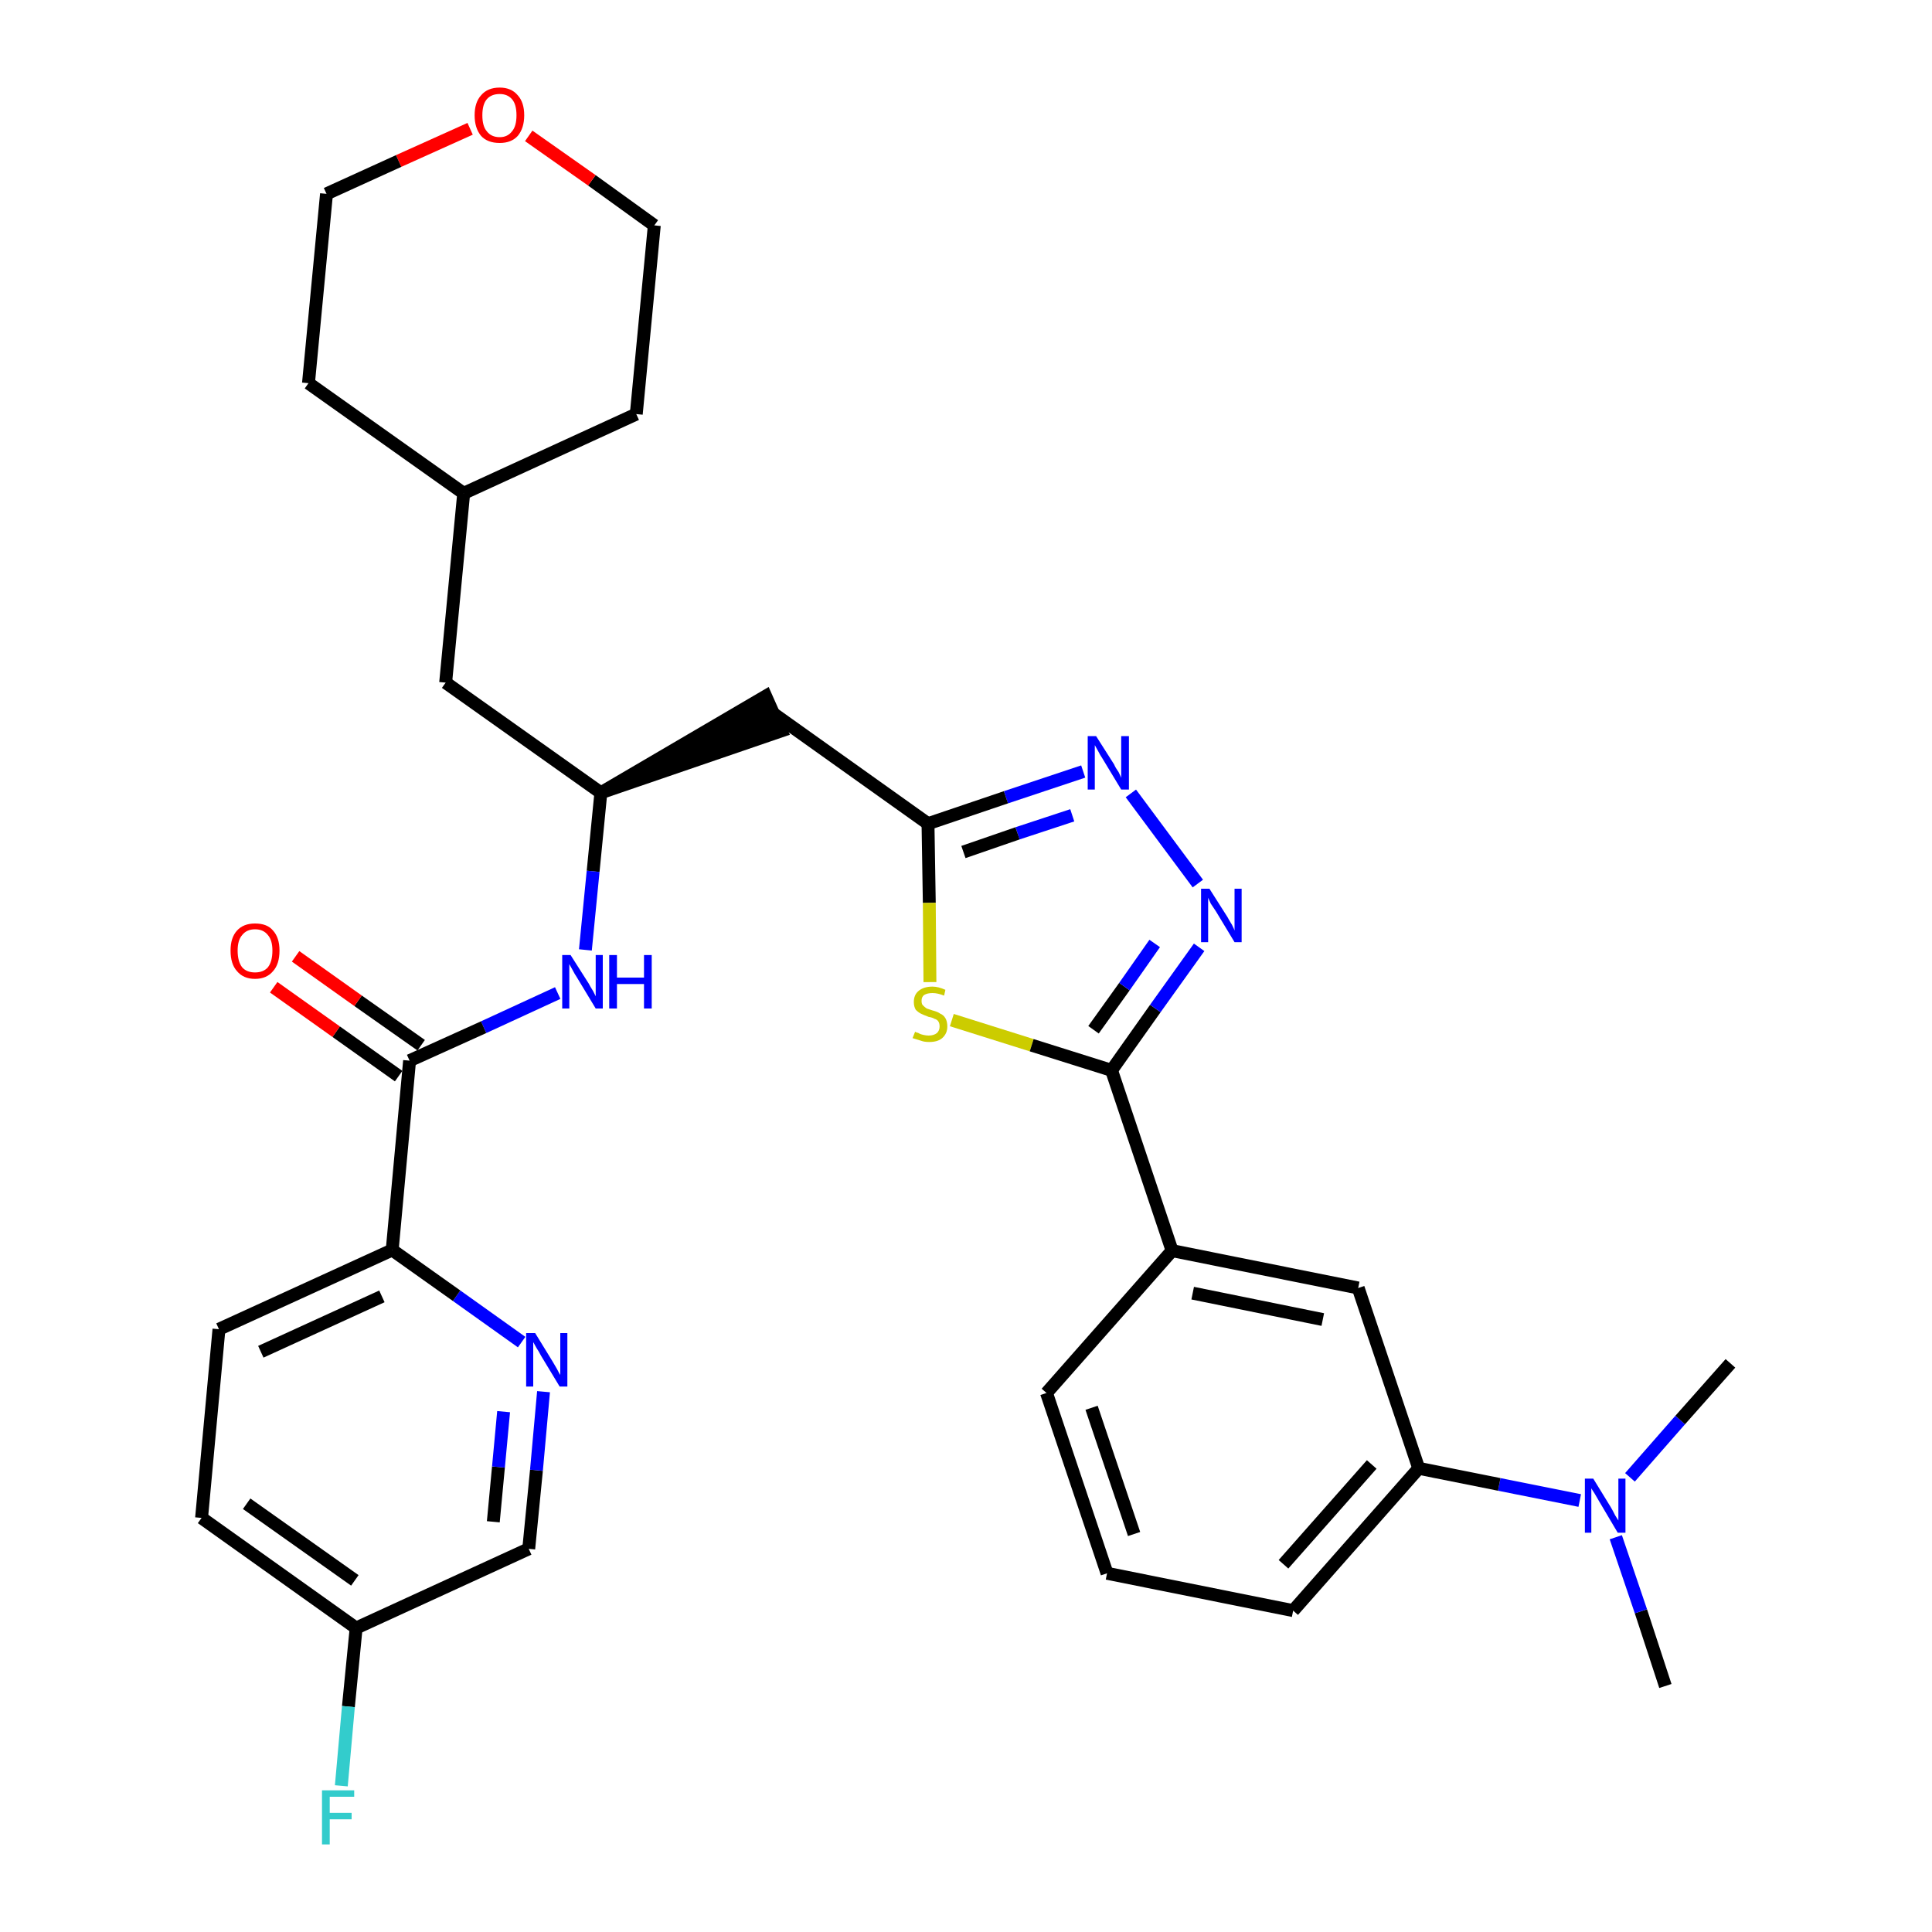 <?xml version='1.0' encoding='iso-8859-1'?>
<svg version='1.1' baseProfile='full'
              xmlns='http://www.w3.org/2000/svg'
                      xmlns:rdkit='http://www.rdkit.org/xml'
                      xmlns:xlink='http://www.w3.org/1999/xlink'
                  xml:space='preserve'
width='300px' height='300px' viewBox='0 0 300 300'>
<!-- END OF HEADER -->
<path class='bond-0 atom-0 atom-1' d='M 258.6,261.8 L 254.8,250.2' style='fill:none;fill-rule:evenodd;stroke:#000000;stroke-width:2.0px;stroke-linecap:butt;stroke-linejoin:miter;stroke-opacity:1' />
<path class='bond-0 atom-0 atom-1' d='M 254.8,250.2 L 250.9,238.7' style='fill:none;fill-rule:evenodd;stroke:#0000FF;stroke-width:2.0px;stroke-linecap:butt;stroke-linejoin:miter;stroke-opacity:1' />
<path class='bond-1 atom-1 atom-2' d='M 253.1,229.4 L 260.9,220.5' style='fill:none;fill-rule:evenodd;stroke:#0000FF;stroke-width:2.0px;stroke-linecap:butt;stroke-linejoin:miter;stroke-opacity:1' />
<path class='bond-1 atom-1 atom-2' d='M 260.9,220.5 L 268.7,211.7' style='fill:none;fill-rule:evenodd;stroke:#000000;stroke-width:2.0px;stroke-linecap:butt;stroke-linejoin:miter;stroke-opacity:1' />
<path class='bond-2 atom-1 atom-3' d='M 245.3,233.0 L 232.8,230.5' style='fill:none;fill-rule:evenodd;stroke:#0000FF;stroke-width:2.0px;stroke-linecap:butt;stroke-linejoin:miter;stroke-opacity:1' />
<path class='bond-2 atom-1 atom-3' d='M 232.8,230.5 L 220.3,228.0' style='fill:none;fill-rule:evenodd;stroke:#000000;stroke-width:2.0px;stroke-linecap:butt;stroke-linejoin:miter;stroke-opacity:1' />
<path class='bond-3 atom-3 atom-4' d='M 220.3,228.0 L 200.8,250.1' style='fill:none;fill-rule:evenodd;stroke:#000000;stroke-width:2.0px;stroke-linecap:butt;stroke-linejoin:miter;stroke-opacity:1' />
<path class='bond-3 atom-3 atom-4' d='M 213.0,227.4 L 199.3,242.9' style='fill:none;fill-rule:evenodd;stroke:#000000;stroke-width:2.0px;stroke-linecap:butt;stroke-linejoin:miter;stroke-opacity:1' />
<path class='bond-32 atom-32 atom-3' d='M 210.9,200.0 L 220.3,228.0' style='fill:none;fill-rule:evenodd;stroke:#000000;stroke-width:2.0px;stroke-linecap:butt;stroke-linejoin:miter;stroke-opacity:1' />
<path class='bond-4 atom-4 atom-5' d='M 200.8,250.1 L 171.9,244.3' style='fill:none;fill-rule:evenodd;stroke:#000000;stroke-width:2.0px;stroke-linecap:butt;stroke-linejoin:miter;stroke-opacity:1' />
<path class='bond-5 atom-5 atom-6' d='M 171.9,244.3 L 162.5,216.3' style='fill:none;fill-rule:evenodd;stroke:#000000;stroke-width:2.0px;stroke-linecap:butt;stroke-linejoin:miter;stroke-opacity:1' />
<path class='bond-5 atom-5 atom-6' d='M 176.1,238.2 L 169.5,218.6' style='fill:none;fill-rule:evenodd;stroke:#000000;stroke-width:2.0px;stroke-linecap:butt;stroke-linejoin:miter;stroke-opacity:1' />
<path class='bond-6 atom-6 atom-7' d='M 162.5,216.3 L 182.0,194.2' style='fill:none;fill-rule:evenodd;stroke:#000000;stroke-width:2.0px;stroke-linecap:butt;stroke-linejoin:miter;stroke-opacity:1' />
<path class='bond-7 atom-7 atom-8' d='M 182.0,194.2 L 172.6,166.2' style='fill:none;fill-rule:evenodd;stroke:#000000;stroke-width:2.0px;stroke-linecap:butt;stroke-linejoin:miter;stroke-opacity:1' />
<path class='bond-31 atom-7 atom-32' d='M 182.0,194.2 L 210.9,200.0' style='fill:none;fill-rule:evenodd;stroke:#000000;stroke-width:2.0px;stroke-linecap:butt;stroke-linejoin:miter;stroke-opacity:1' />
<path class='bond-31 atom-7 atom-32' d='M 185.2,200.8 L 205.4,204.9' style='fill:none;fill-rule:evenodd;stroke:#000000;stroke-width:2.0px;stroke-linecap:butt;stroke-linejoin:miter;stroke-opacity:1' />
<path class='bond-8 atom-8 atom-9' d='M 172.6,166.2 L 179.4,156.6' style='fill:none;fill-rule:evenodd;stroke:#000000;stroke-width:2.0px;stroke-linecap:butt;stroke-linejoin:miter;stroke-opacity:1' />
<path class='bond-8 atom-8 atom-9' d='M 179.4,156.6 L 186.2,147.1' style='fill:none;fill-rule:evenodd;stroke:#0000FF;stroke-width:2.0px;stroke-linecap:butt;stroke-linejoin:miter;stroke-opacity:1' />
<path class='bond-8 atom-8 atom-9' d='M 169.8,159.9 L 174.6,153.2' style='fill:none;fill-rule:evenodd;stroke:#000000;stroke-width:2.0px;stroke-linecap:butt;stroke-linejoin:miter;stroke-opacity:1' />
<path class='bond-8 atom-8 atom-9' d='M 174.6,153.2 L 179.3,146.5' style='fill:none;fill-rule:evenodd;stroke:#0000FF;stroke-width:2.0px;stroke-linecap:butt;stroke-linejoin:miter;stroke-opacity:1' />
<path class='bond-33 atom-31 atom-8' d='M 147.8,158.4 L 160.2,162.3' style='fill:none;fill-rule:evenodd;stroke:#CCCC00;stroke-width:2.0px;stroke-linecap:butt;stroke-linejoin:miter;stroke-opacity:1' />
<path class='bond-33 atom-31 atom-8' d='M 160.2,162.3 L 172.6,166.2' style='fill:none;fill-rule:evenodd;stroke:#000000;stroke-width:2.0px;stroke-linecap:butt;stroke-linejoin:miter;stroke-opacity:1' />
<path class='bond-9 atom-9 atom-10' d='M 186.0,137.2 L 175.6,123.2' style='fill:none;fill-rule:evenodd;stroke:#0000FF;stroke-width:2.0px;stroke-linecap:butt;stroke-linejoin:miter;stroke-opacity:1' />
<path class='bond-10 atom-10 atom-11' d='M 168.2,119.8 L 156.2,123.8' style='fill:none;fill-rule:evenodd;stroke:#0000FF;stroke-width:2.0px;stroke-linecap:butt;stroke-linejoin:miter;stroke-opacity:1' />
<path class='bond-10 atom-10 atom-11' d='M 156.2,123.8 L 144.1,127.9' style='fill:none;fill-rule:evenodd;stroke:#000000;stroke-width:2.0px;stroke-linecap:butt;stroke-linejoin:miter;stroke-opacity:1' />
<path class='bond-10 atom-10 atom-11' d='M 166.5,126.6 L 158.0,129.4' style='fill:none;fill-rule:evenodd;stroke:#0000FF;stroke-width:2.0px;stroke-linecap:butt;stroke-linejoin:miter;stroke-opacity:1' />
<path class='bond-10 atom-10 atom-11' d='M 158.0,129.4 L 149.6,132.3' style='fill:none;fill-rule:evenodd;stroke:#000000;stroke-width:2.0px;stroke-linecap:butt;stroke-linejoin:miter;stroke-opacity:1' />
<path class='bond-11 atom-11 atom-12' d='M 144.1,127.9 L 120.1,110.8' style='fill:none;fill-rule:evenodd;stroke:#000000;stroke-width:2.0px;stroke-linecap:butt;stroke-linejoin:miter;stroke-opacity:1' />
<path class='bond-30 atom-11 atom-31' d='M 144.1,127.9 L 144.3,140.2' style='fill:none;fill-rule:evenodd;stroke:#000000;stroke-width:2.0px;stroke-linecap:butt;stroke-linejoin:miter;stroke-opacity:1' />
<path class='bond-30 atom-11 atom-31' d='M 144.3,140.2 L 144.4,152.5' style='fill:none;fill-rule:evenodd;stroke:#CCCC00;stroke-width:2.0px;stroke-linecap:butt;stroke-linejoin:miter;stroke-opacity:1' />
<path class='bond-12 atom-13 atom-12' d='M 93.3,123.1 L 121.3,113.5 L 118.9,108.1 Z' style='fill:#000000;fill-rule:evenodd;fill-opacity:1;stroke:#000000;stroke-width:2.0px;stroke-linecap:butt;stroke-linejoin:miter;stroke-opacity:1;' />
<path class='bond-13 atom-13 atom-14' d='M 93.3,123.1 L 69.2,106.0' style='fill:none;fill-rule:evenodd;stroke:#000000;stroke-width:2.0px;stroke-linecap:butt;stroke-linejoin:miter;stroke-opacity:1' />
<path class='bond-20 atom-13 atom-21' d='M 93.3,123.1 L 92.1,135.3' style='fill:none;fill-rule:evenodd;stroke:#000000;stroke-width:2.0px;stroke-linecap:butt;stroke-linejoin:miter;stroke-opacity:1' />
<path class='bond-20 atom-13 atom-21' d='M 92.1,135.3 L 90.9,147.5' style='fill:none;fill-rule:evenodd;stroke:#0000FF;stroke-width:2.0px;stroke-linecap:butt;stroke-linejoin:miter;stroke-opacity:1' />
<path class='bond-14 atom-14 atom-15' d='M 69.2,106.0 L 72.0,76.6' style='fill:none;fill-rule:evenodd;stroke:#000000;stroke-width:2.0px;stroke-linecap:butt;stroke-linejoin:miter;stroke-opacity:1' />
<path class='bond-15 atom-15 atom-16' d='M 72.0,76.6 L 98.8,64.3' style='fill:none;fill-rule:evenodd;stroke:#000000;stroke-width:2.0px;stroke-linecap:butt;stroke-linejoin:miter;stroke-opacity:1' />
<path class='bond-34 atom-20 atom-15' d='M 47.9,59.5 L 72.0,76.6' style='fill:none;fill-rule:evenodd;stroke:#000000;stroke-width:2.0px;stroke-linecap:butt;stroke-linejoin:miter;stroke-opacity:1' />
<path class='bond-16 atom-16 atom-17' d='M 98.8,64.3 L 101.6,35.0' style='fill:none;fill-rule:evenodd;stroke:#000000;stroke-width:2.0px;stroke-linecap:butt;stroke-linejoin:miter;stroke-opacity:1' />
<path class='bond-17 atom-17 atom-18' d='M 101.6,35.0 L 91.9,28.0' style='fill:none;fill-rule:evenodd;stroke:#000000;stroke-width:2.0px;stroke-linecap:butt;stroke-linejoin:miter;stroke-opacity:1' />
<path class='bond-17 atom-17 atom-18' d='M 91.9,28.0 L 82.1,21.1' style='fill:none;fill-rule:evenodd;stroke:#FF0000;stroke-width:2.0px;stroke-linecap:butt;stroke-linejoin:miter;stroke-opacity:1' />
<path class='bond-18 atom-18 atom-19' d='M 73.0,20.0 L 61.9,25.0' style='fill:none;fill-rule:evenodd;stroke:#FF0000;stroke-width:2.0px;stroke-linecap:butt;stroke-linejoin:miter;stroke-opacity:1' />
<path class='bond-18 atom-18 atom-19' d='M 61.9,25.0 L 50.7,30.1' style='fill:none;fill-rule:evenodd;stroke:#000000;stroke-width:2.0px;stroke-linecap:butt;stroke-linejoin:miter;stroke-opacity:1' />
<path class='bond-19 atom-19 atom-20' d='M 50.7,30.1 L 47.9,59.5' style='fill:none;fill-rule:evenodd;stroke:#000000;stroke-width:2.0px;stroke-linecap:butt;stroke-linejoin:miter;stroke-opacity:1' />
<path class='bond-21 atom-21 atom-22' d='M 86.6,154.2 L 75.1,159.5' style='fill:none;fill-rule:evenodd;stroke:#0000FF;stroke-width:2.0px;stroke-linecap:butt;stroke-linejoin:miter;stroke-opacity:1' />
<path class='bond-21 atom-21 atom-22' d='M 75.1,159.5 L 63.6,164.7' style='fill:none;fill-rule:evenodd;stroke:#000000;stroke-width:2.0px;stroke-linecap:butt;stroke-linejoin:miter;stroke-opacity:1' />
<path class='bond-22 atom-22 atom-23' d='M 65.4,162.3 L 55.6,155.4' style='fill:none;fill-rule:evenodd;stroke:#000000;stroke-width:2.0px;stroke-linecap:butt;stroke-linejoin:miter;stroke-opacity:1' />
<path class='bond-22 atom-22 atom-23' d='M 55.6,155.4 L 45.9,148.5' style='fill:none;fill-rule:evenodd;stroke:#FF0000;stroke-width:2.0px;stroke-linecap:butt;stroke-linejoin:miter;stroke-opacity:1' />
<path class='bond-22 atom-22 atom-23' d='M 61.9,167.1 L 52.2,160.2' style='fill:none;fill-rule:evenodd;stroke:#000000;stroke-width:2.0px;stroke-linecap:butt;stroke-linejoin:miter;stroke-opacity:1' />
<path class='bond-22 atom-22 atom-23' d='M 52.2,160.2 L 42.5,153.3' style='fill:none;fill-rule:evenodd;stroke:#FF0000;stroke-width:2.0px;stroke-linecap:butt;stroke-linejoin:miter;stroke-opacity:1' />
<path class='bond-23 atom-22 atom-24' d='M 63.6,164.7 L 60.9,194.1' style='fill:none;fill-rule:evenodd;stroke:#000000;stroke-width:2.0px;stroke-linecap:butt;stroke-linejoin:miter;stroke-opacity:1' />
<path class='bond-24 atom-24 atom-25' d='M 60.9,194.1 L 34.0,206.4' style='fill:none;fill-rule:evenodd;stroke:#000000;stroke-width:2.0px;stroke-linecap:butt;stroke-linejoin:miter;stroke-opacity:1' />
<path class='bond-24 atom-24 atom-25' d='M 59.3,201.3 L 40.5,209.9' style='fill:none;fill-rule:evenodd;stroke:#000000;stroke-width:2.0px;stroke-linecap:butt;stroke-linejoin:miter;stroke-opacity:1' />
<path class='bond-35 atom-30 atom-24' d='M 81.0,208.4 L 70.9,201.2' style='fill:none;fill-rule:evenodd;stroke:#0000FF;stroke-width:2.0px;stroke-linecap:butt;stroke-linejoin:miter;stroke-opacity:1' />
<path class='bond-35 atom-30 atom-24' d='M 70.9,201.2 L 60.9,194.1' style='fill:none;fill-rule:evenodd;stroke:#000000;stroke-width:2.0px;stroke-linecap:butt;stroke-linejoin:miter;stroke-opacity:1' />
<path class='bond-25 atom-25 atom-26' d='M 34.0,206.4 L 31.3,235.7' style='fill:none;fill-rule:evenodd;stroke:#000000;stroke-width:2.0px;stroke-linecap:butt;stroke-linejoin:miter;stroke-opacity:1' />
<path class='bond-26 atom-26 atom-27' d='M 31.3,235.7 L 55.3,252.8' style='fill:none;fill-rule:evenodd;stroke:#000000;stroke-width:2.0px;stroke-linecap:butt;stroke-linejoin:miter;stroke-opacity:1' />
<path class='bond-26 atom-26 atom-27' d='M 38.3,233.5 L 55.1,245.4' style='fill:none;fill-rule:evenodd;stroke:#000000;stroke-width:2.0px;stroke-linecap:butt;stroke-linejoin:miter;stroke-opacity:1' />
<path class='bond-27 atom-27 atom-28' d='M 55.3,252.8 L 54.1,265.0' style='fill:none;fill-rule:evenodd;stroke:#000000;stroke-width:2.0px;stroke-linecap:butt;stroke-linejoin:miter;stroke-opacity:1' />
<path class='bond-27 atom-27 atom-28' d='M 54.1,265.0 L 53.0,277.3' style='fill:none;fill-rule:evenodd;stroke:#33CCCC;stroke-width:2.0px;stroke-linecap:butt;stroke-linejoin:miter;stroke-opacity:1' />
<path class='bond-28 atom-27 atom-29' d='M 55.3,252.8 L 82.1,240.5' style='fill:none;fill-rule:evenodd;stroke:#000000;stroke-width:2.0px;stroke-linecap:butt;stroke-linejoin:miter;stroke-opacity:1' />
<path class='bond-29 atom-29 atom-30' d='M 82.1,240.5 L 83.3,228.3' style='fill:none;fill-rule:evenodd;stroke:#000000;stroke-width:2.0px;stroke-linecap:butt;stroke-linejoin:miter;stroke-opacity:1' />
<path class='bond-29 atom-29 atom-30' d='M 83.3,228.3 L 84.4,216.1' style='fill:none;fill-rule:evenodd;stroke:#0000FF;stroke-width:2.0px;stroke-linecap:butt;stroke-linejoin:miter;stroke-opacity:1' />
<path class='bond-29 atom-29 atom-30' d='M 76.6,236.3 L 77.4,227.8' style='fill:none;fill-rule:evenodd;stroke:#000000;stroke-width:2.0px;stroke-linecap:butt;stroke-linejoin:miter;stroke-opacity:1' />
<path class='bond-29 atom-29 atom-30' d='M 77.4,227.8 L 78.2,219.2' style='fill:none;fill-rule:evenodd;stroke:#0000FF;stroke-width:2.0px;stroke-linecap:butt;stroke-linejoin:miter;stroke-opacity:1' />
<path  class='atom-1' d='M 247.4 229.6
L 250.1 234.0
Q 250.4 234.5, 250.8 235.3
Q 251.3 236.1, 251.3 236.1
L 251.3 229.6
L 252.4 229.6
L 252.4 238.0
L 251.2 238.0
L 248.3 233.1
Q 248.0 232.6, 247.6 231.9
Q 247.2 231.3, 247.1 231.1
L 247.1 238.0
L 246.1 238.0
L 246.1 229.6
L 247.4 229.6
' fill='#0000FF'/>
<path  class='atom-9' d='M 187.8 138.0
L 190.6 142.4
Q 190.8 142.8, 191.3 143.6
Q 191.7 144.4, 191.7 144.5
L 191.7 138.0
L 192.8 138.0
L 192.8 146.3
L 191.7 146.3
L 188.8 141.5
Q 188.4 140.9, 188.0 140.3
Q 187.7 139.6, 187.6 139.4
L 187.6 146.3
L 186.5 146.3
L 186.5 138.0
L 187.8 138.0
' fill='#0000FF'/>
<path  class='atom-10' d='M 170.2 114.3
L 173.0 118.7
Q 173.2 119.2, 173.7 119.9
Q 174.1 120.7, 174.1 120.8
L 174.1 114.3
L 175.3 114.3
L 175.3 122.6
L 174.1 122.6
L 171.2 117.8
Q 170.8 117.2, 170.5 116.6
Q 170.1 115.9, 170.0 115.7
L 170.0 122.6
L 168.9 122.6
L 168.9 114.3
L 170.2 114.3
' fill='#0000FF'/>
<path  class='atom-18' d='M 73.7 17.9
Q 73.7 15.9, 74.7 14.8
Q 75.7 13.6, 77.6 13.6
Q 79.4 13.6, 80.4 14.8
Q 81.4 15.9, 81.4 17.9
Q 81.4 19.9, 80.4 21.1
Q 79.4 22.2, 77.6 22.2
Q 75.7 22.2, 74.7 21.1
Q 73.7 19.9, 73.7 17.9
M 77.6 21.3
Q 78.8 21.3, 79.5 20.4
Q 80.2 19.6, 80.2 17.9
Q 80.2 16.2, 79.5 15.4
Q 78.8 14.6, 77.6 14.6
Q 76.3 14.6, 75.6 15.4
Q 74.9 16.2, 74.9 17.9
Q 74.9 19.6, 75.6 20.4
Q 76.3 21.3, 77.6 21.3
' fill='#FF0000'/>
<path  class='atom-21' d='M 88.6 148.3
L 91.4 152.7
Q 91.6 153.1, 92.1 153.9
Q 92.5 154.7, 92.5 154.7
L 92.5 148.3
L 93.6 148.3
L 93.6 156.6
L 92.5 156.6
L 89.6 151.8
Q 89.2 151.2, 88.9 150.6
Q 88.5 149.9, 88.4 149.7
L 88.4 156.6
L 87.3 156.6
L 87.3 148.3
L 88.6 148.3
' fill='#0000FF'/>
<path  class='atom-21' d='M 94.6 148.3
L 95.8 148.3
L 95.8 151.8
L 100.0 151.8
L 100.0 148.3
L 101.2 148.3
L 101.2 156.6
L 100.0 156.6
L 100.0 152.8
L 95.8 152.8
L 95.8 156.6
L 94.6 156.6
L 94.6 148.3
' fill='#0000FF'/>
<path  class='atom-23' d='M 35.8 147.6
Q 35.8 145.6, 36.8 144.5
Q 37.8 143.4, 39.6 143.4
Q 41.5 143.4, 42.4 144.5
Q 43.4 145.6, 43.4 147.6
Q 43.4 149.7, 42.4 150.8
Q 41.4 152.0, 39.6 152.0
Q 37.8 152.0, 36.8 150.8
Q 35.8 149.7, 35.8 147.6
M 39.6 151.0
Q 40.9 151.0, 41.6 150.2
Q 42.3 149.3, 42.3 147.6
Q 42.3 146.0, 41.6 145.2
Q 40.9 144.3, 39.6 144.3
Q 38.3 144.3, 37.6 145.2
Q 36.9 146.0, 36.9 147.6
Q 36.9 149.3, 37.6 150.2
Q 38.3 151.0, 39.6 151.0
' fill='#FF0000'/>
<path  class='atom-28' d='M 50.0 278.0
L 55.0 278.0
L 55.0 279.0
L 51.2 279.0
L 51.2 281.5
L 54.6 281.5
L 54.6 282.5
L 51.2 282.5
L 51.2 286.4
L 50.0 286.4
L 50.0 278.0
' fill='#33CCCC'/>
<path  class='atom-30' d='M 83.1 207.0
L 85.8 211.4
Q 86.1 211.9, 86.5 212.6
Q 86.9 213.4, 87.0 213.5
L 87.0 207.0
L 88.1 207.0
L 88.1 215.3
L 86.9 215.3
L 84.0 210.5
Q 83.7 209.9, 83.3 209.3
Q 82.9 208.6, 82.8 208.4
L 82.8 215.3
L 81.7 215.3
L 81.7 207.0
L 83.1 207.0
' fill='#0000FF'/>
<path  class='atom-31' d='M 142.1 160.2
Q 142.2 160.3, 142.6 160.4
Q 142.9 160.6, 143.4 160.7
Q 143.8 160.8, 144.2 160.8
Q 145.0 160.8, 145.5 160.4
Q 145.9 160.0, 145.9 159.4
Q 145.9 158.9, 145.7 158.6
Q 145.5 158.3, 145.1 158.2
Q 144.8 158.0, 144.2 157.9
Q 143.4 157.6, 143.0 157.4
Q 142.6 157.2, 142.2 156.8
Q 141.9 156.3, 141.9 155.6
Q 141.9 154.5, 142.6 153.9
Q 143.4 153.2, 144.8 153.2
Q 145.7 153.2, 146.8 153.7
L 146.6 154.6
Q 145.6 154.2, 144.8 154.2
Q 144.0 154.2, 143.5 154.5
Q 143.1 154.8, 143.1 155.4
Q 143.1 155.9, 143.3 156.1
Q 143.6 156.4, 143.9 156.6
Q 144.2 156.7, 144.8 156.9
Q 145.6 157.1, 146.0 157.4
Q 146.5 157.6, 146.8 158.1
Q 147.1 158.6, 147.1 159.4
Q 147.1 160.5, 146.3 161.2
Q 145.6 161.8, 144.3 161.8
Q 143.5 161.8, 143.0 161.6
Q 142.4 161.4, 141.7 161.2
L 142.1 160.2
' fill='#CCCC00'/>
</svg>

